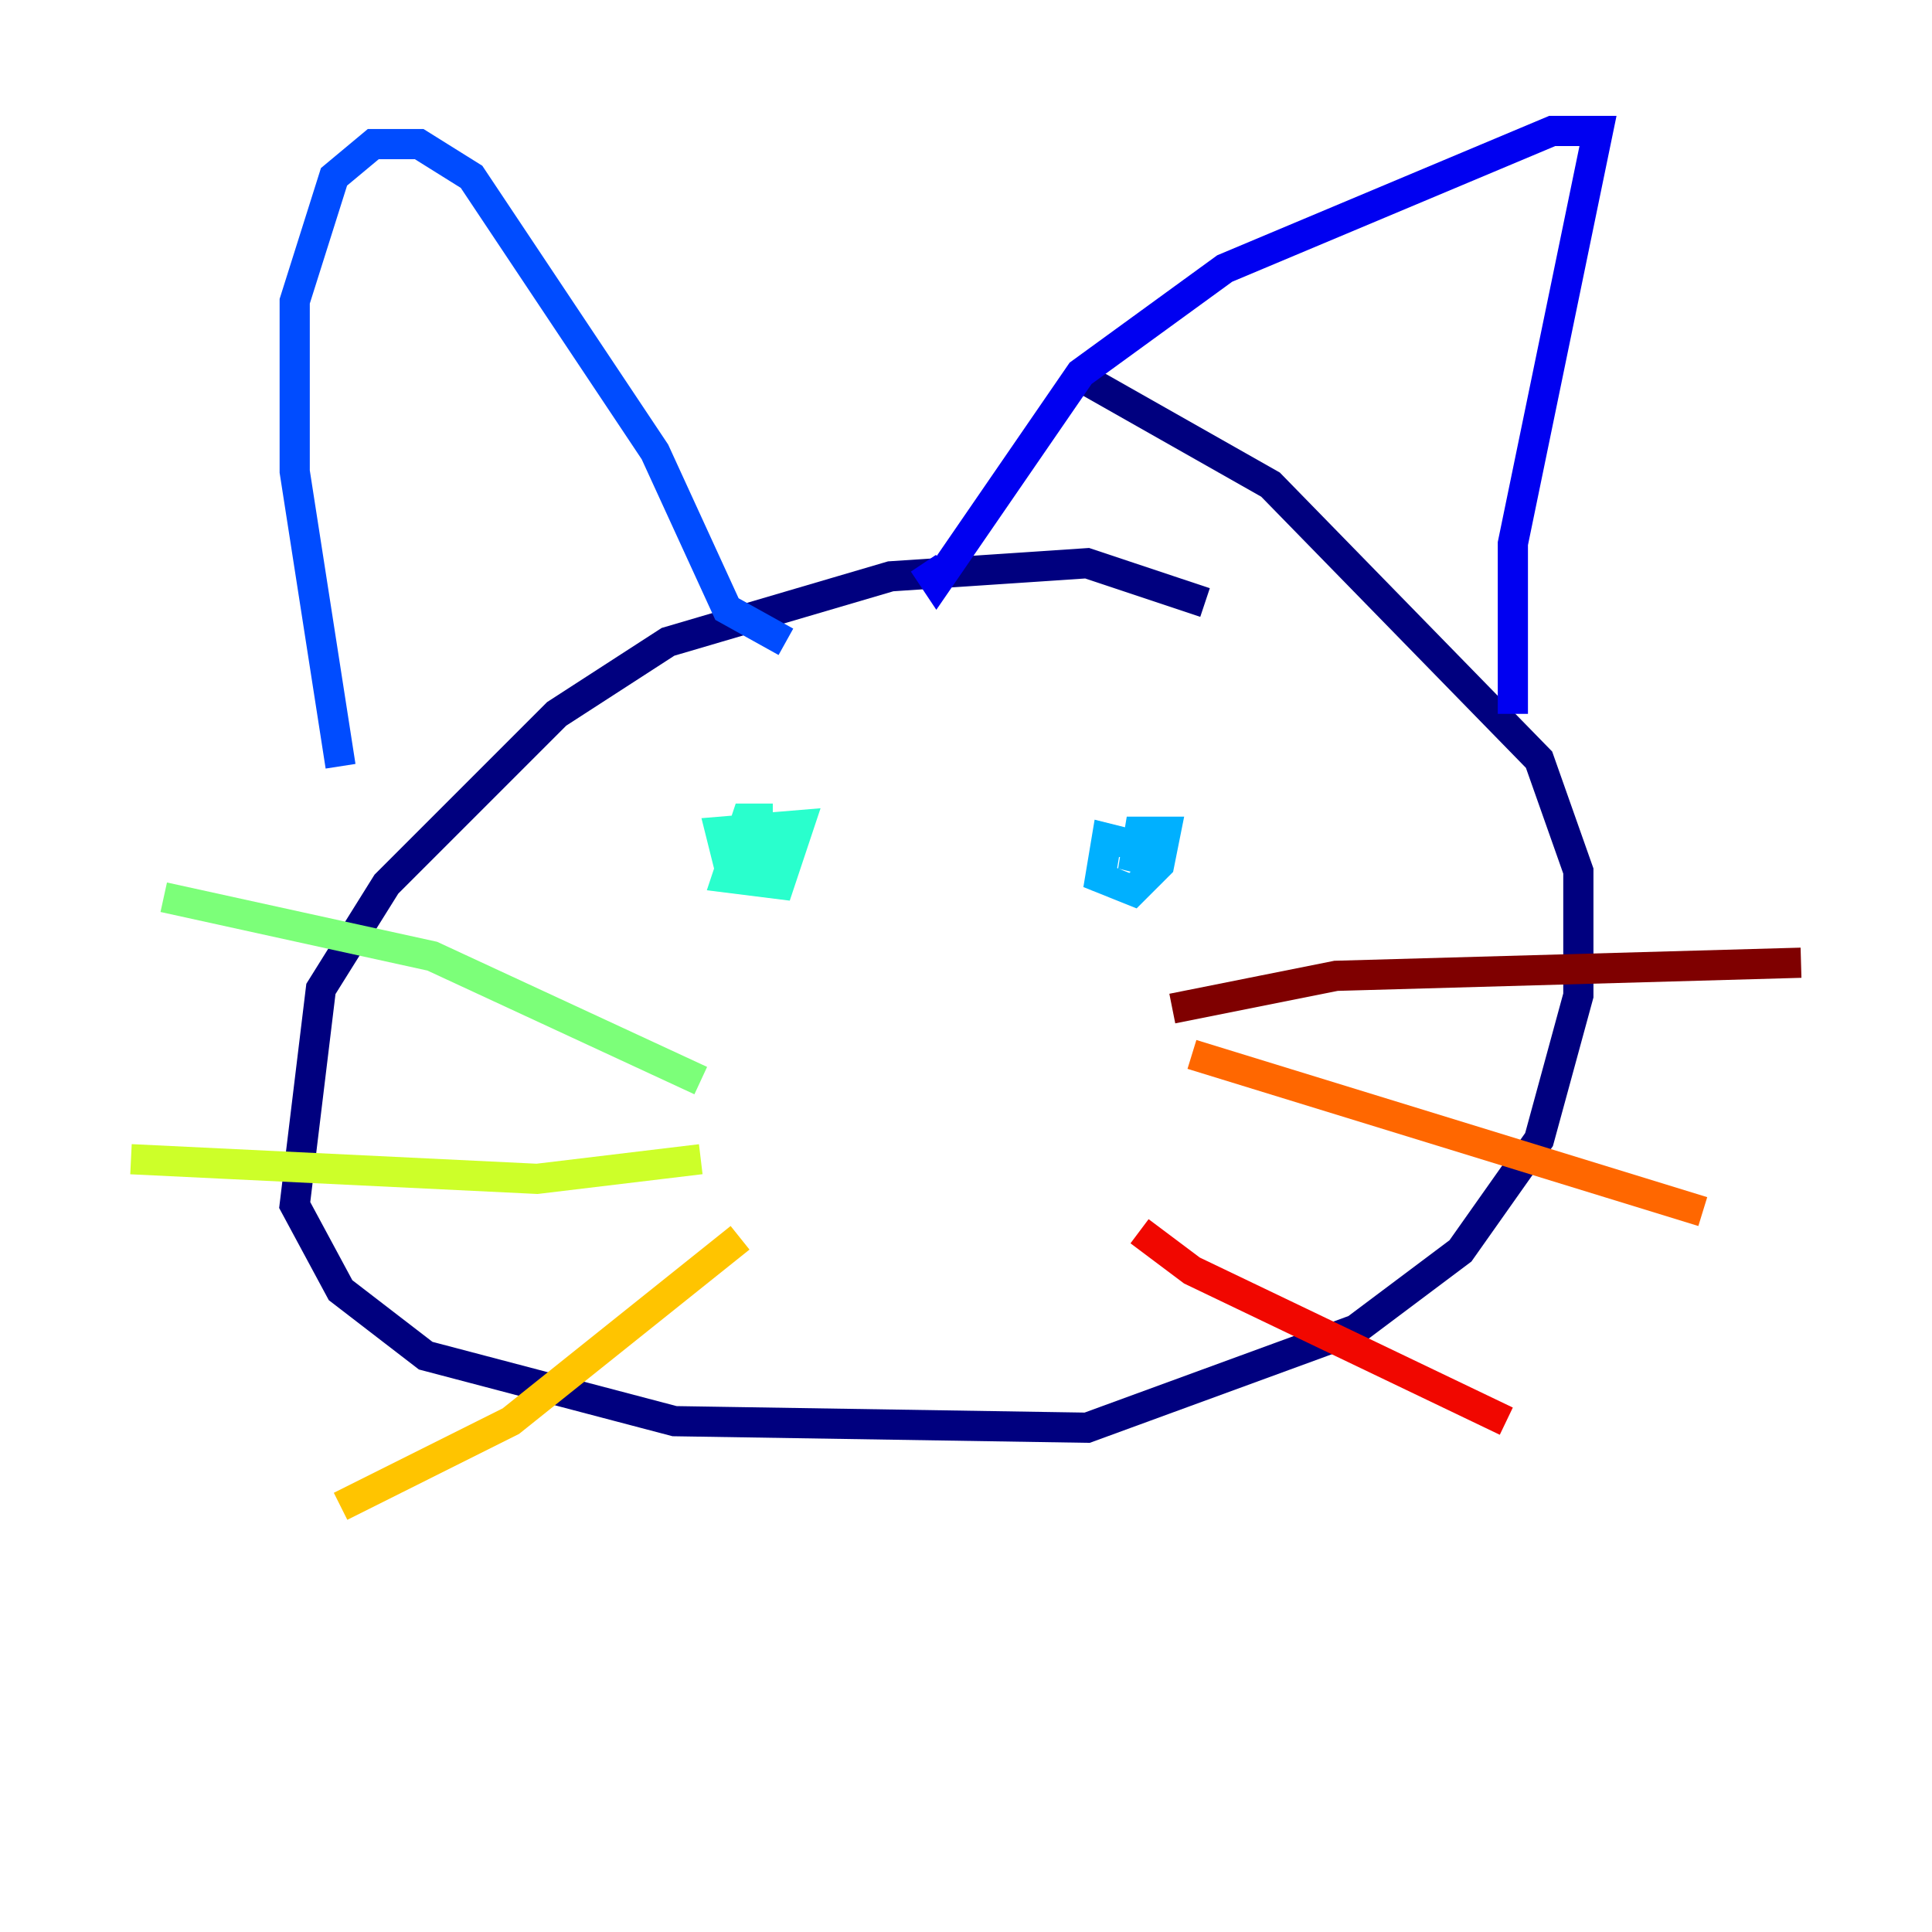 <?xml version="1.0" encoding="utf-8" ?>
<svg baseProfile="tiny" height="128" version="1.2" viewBox="0,0,128,128" width="128" xmlns="http://www.w3.org/2000/svg" xmlns:ev="http://www.w3.org/2001/xml-events" xmlns:xlink="http://www.w3.org/1999/xlink"><defs /><polyline fill="none" points="79.837,39.919 72.027,37.315 59.01,38.183 44.258,42.522 36.881,47.295 25.6,58.576 21.261,65.519 19.525,79.837 22.563,85.478 28.203,89.817 44.691,94.156 72.027,94.59 89.817,88.081 96.759,82.875 101.966,75.498 104.57,65.953 104.57,57.709 101.966,50.332 84.176,32.108 71.159,24.732" stroke="#00007f" stroke-width="2" /><polyline fill="none" points="100.231,47.295 100.231,36.014 105.871,8.678 102.834,8.678 81.139,17.79 71.593,24.732 62.047,38.617 61.18,37.315" stroke="#0000f1" stroke-width="2" /><polyline fill="none" points="52.068,42.522 48.163,40.352 43.39,29.939 31.241,11.715 27.77,9.546 24.732,9.546 22.129,11.715 19.525,19.959 19.525,31.241 22.563,50.766" stroke="#004cff" stroke-width="2" /><polyline fill="none" points="76.8,56.407 73.329,55.539 72.895,58.142 75.064,59.01 76.8,57.275 77.234,55.105 75.498,55.105 75.064,57.709 75.498,56.407 74.63,56.407" stroke="#00b0ff" stroke-width="2" /><polyline fill="none" points="51.2,54.237 49.464,54.237 48.163,58.142 51.634,58.576 52.936,54.671 47.729,55.105 48.163,56.841 51.2,57.275 52.068,55.973 50.332,55.105 49.464,56.841" stroke="#29ffcd" stroke-width="2" /><polyline fill="none" points="46.427,71.593 28.637,63.349 10.848,59.444" stroke="#7cff79" stroke-width="2" /><polyline fill="none" points="46.427,76.8 35.58,78.102 8.678,76.8" stroke="#cdff29" stroke-width="2" /><polyline fill="none" points="49.031,82.007 33.844,94.156 22.563,99.797" stroke="#ffc400" stroke-width="2" /><polyline fill="none" points="78.969,69.858 112.814,80.271" stroke="#ff6700" stroke-width="2" /><polyline fill="none" points="75.498,81.573 78.969,84.176 99.797,94.156" stroke="#f10700" stroke-width="2" /><polyline fill="none" points="77.668,66.82 88.515,64.651 119.322,63.783" stroke="#7f0000" stroke-width="2" /></svg>